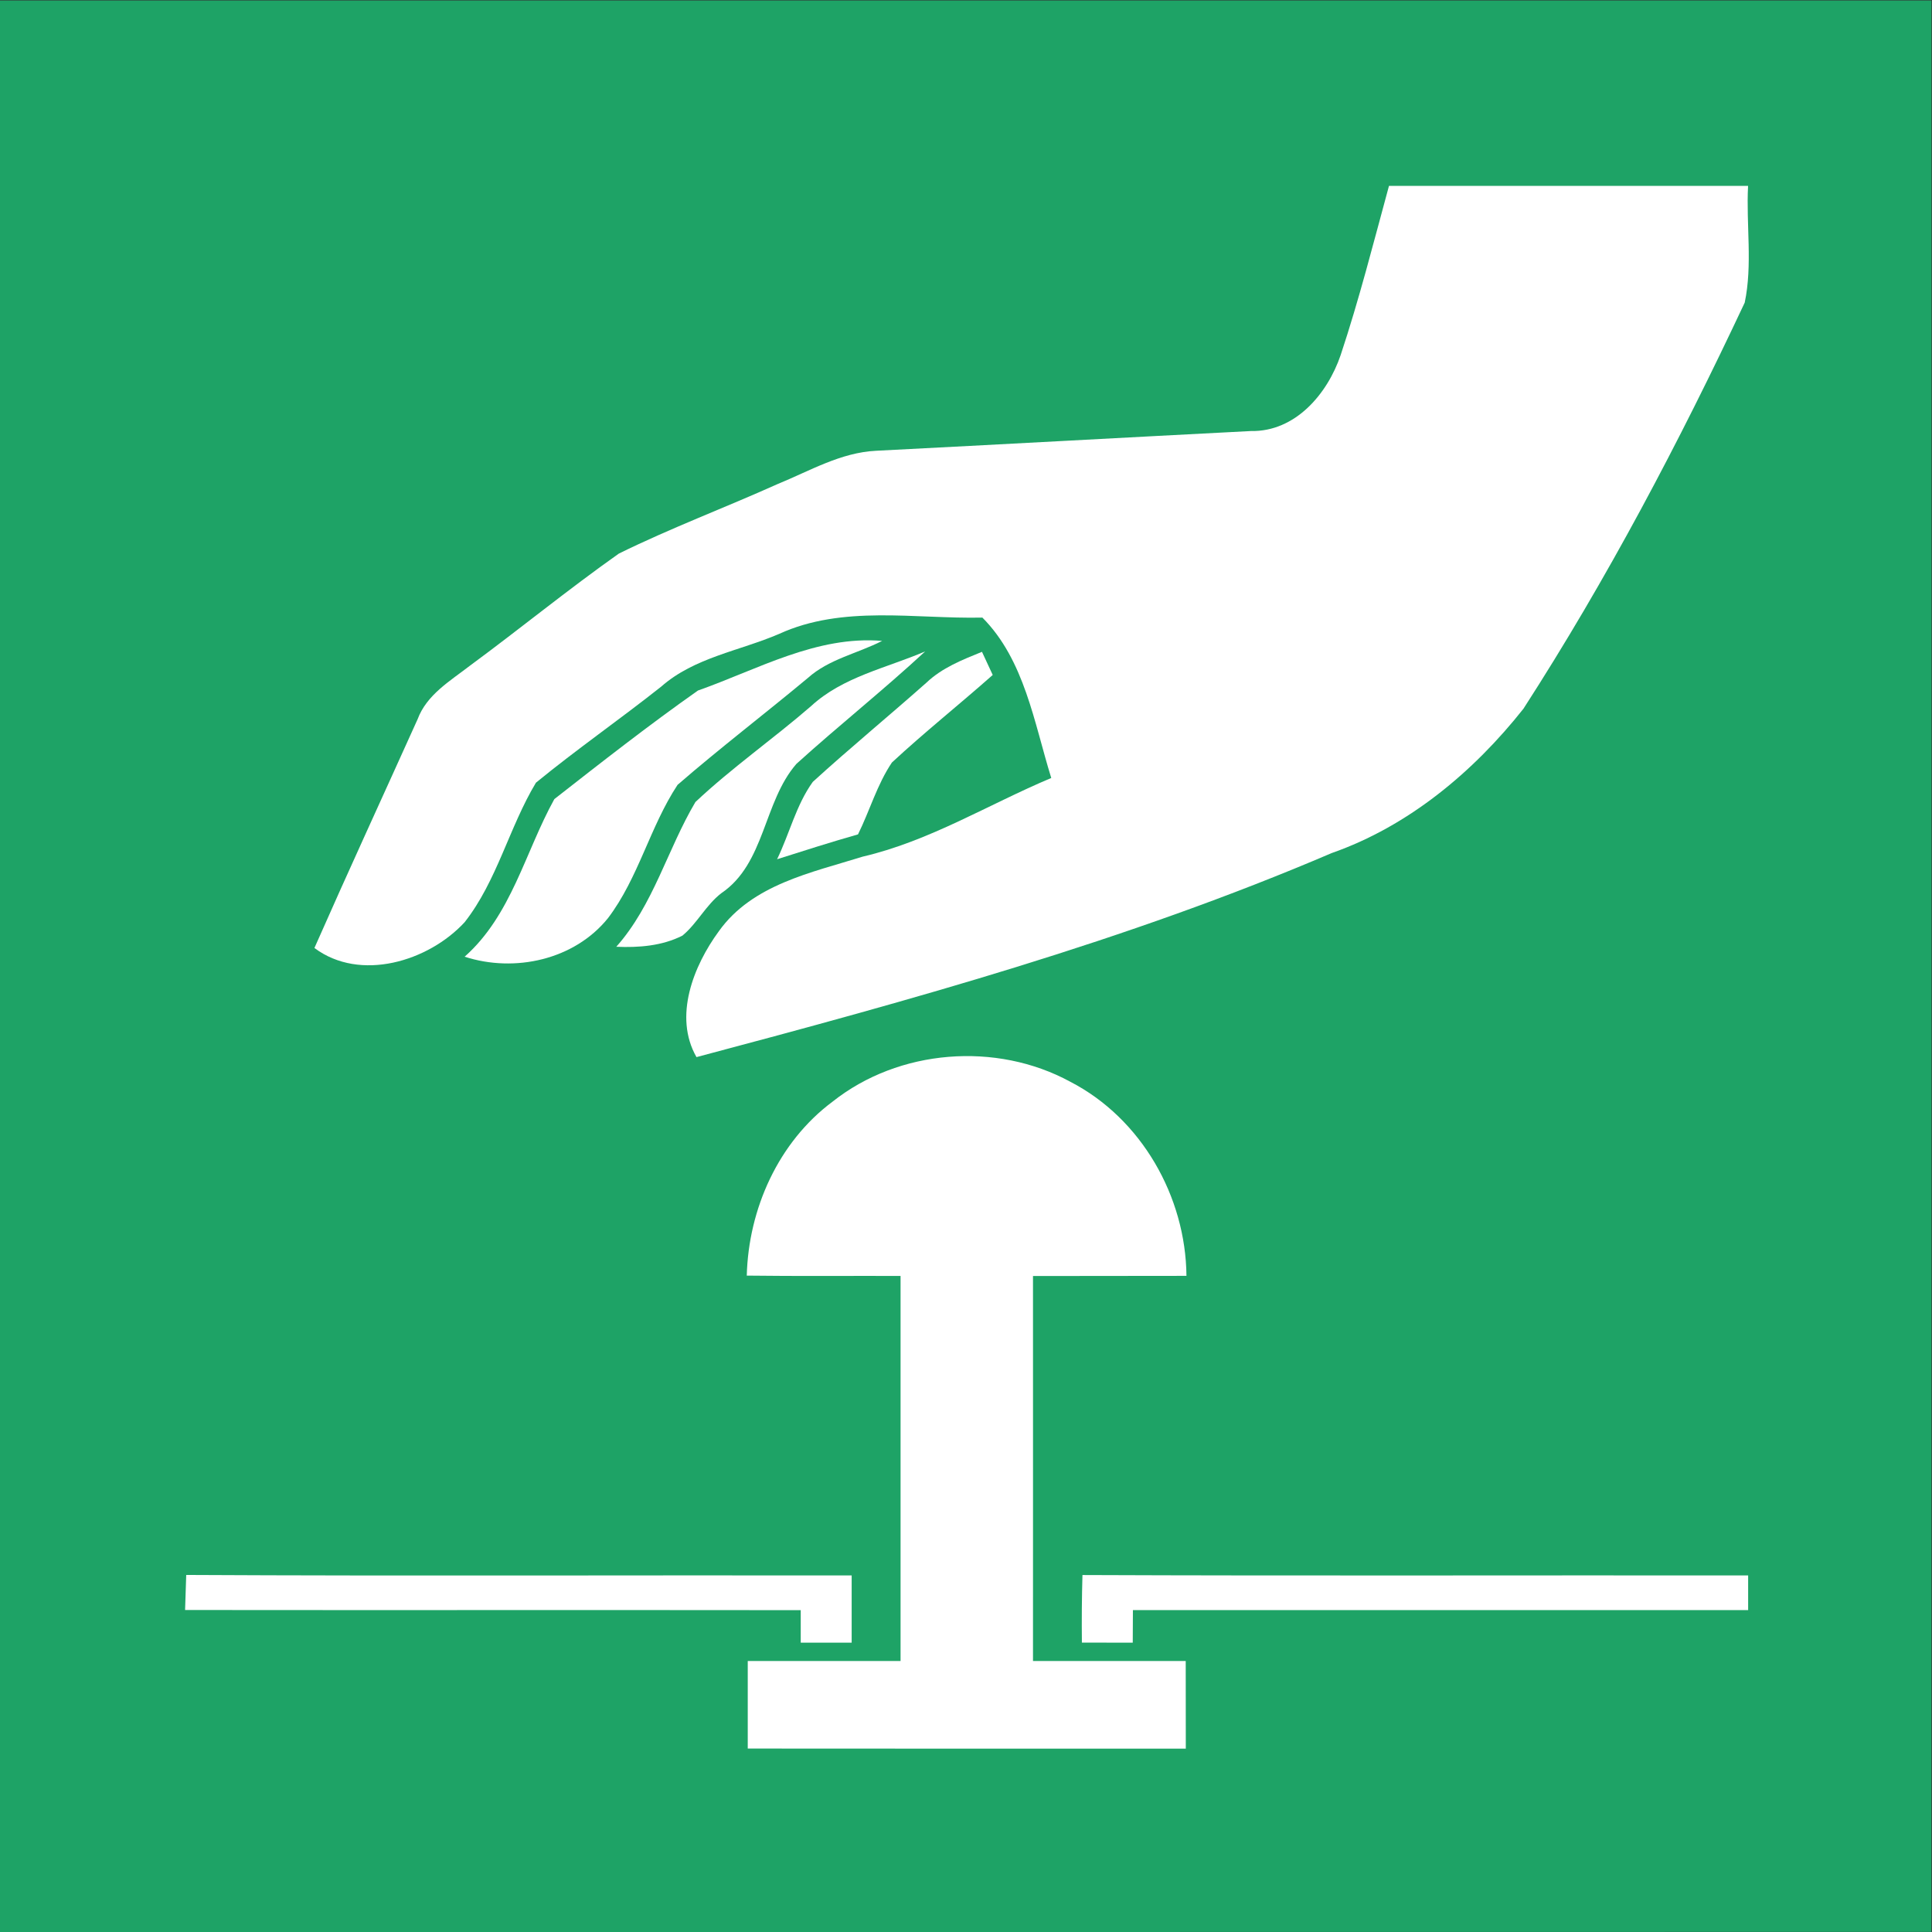 <?xml version="1.0" encoding="UTF-8" standalone="no"?>
<!-- Created with Inkscape (http://www.inkscape.org/) -->

<svg
   version="1.1"
   id="svg2"
   xml:space="preserve"
   width="316"
   height="316"
   viewBox="0 0 316 316"
   xmlns="http://www.w3.org/2000/svg"
   xmlns:svg="http://www.w3.org/2000/svg"><rect x="0" y="0" width="316" height="316" fill="#333333" stroke="none"/><defs
     id="defs6"><clipPath
       clipPathUnits="userSpaceOnUse"
       id="clipPath16"><path
         d="M 0,237 H 237 V 0 H 0 Z"
         id="path14" /></clipPath></defs><g
     id="g8"
     transform="matrix(1.333,0,0,-1.333,0,316)"><g
       id="g10"><g
         id="g12"
         clip-path="url(#clipPath16)"><g
           id="g18"
           transform="translate(0,237)"><path
             d="m 0,0 h 236.997 c 0,-78.999 0.011,-157.998 -0.01,-236.987 -78.989,-0.021 -157.988,-0.01 -236.987,-0.01 z"
             style="fill:#1ea366;fill-opacity:1;fill-rule:nonzero;stroke:none"
             id="path20" /></g><g
           id="g22"
           transform="translate(170.43,214.25)"><path
             d="M 0,0 H 44.061 C 43.811,-4.75 44.63,-9.65 43.65,-14.32 35.61,-31.44 26.761,-48.25 16.5,-64.15 10.37,-71.9 2.4,-78.56 -7.02,-81.86 c -25.14,-10.76 -51.57,-18.03 -77.95,-25.04 -2.85,4.98 -0.37,11.21 2.761,15.47 4.099,5.72 11.329,7.16 17.639,9.13 8.2,1.91 15.43,6.41 23.131,9.65 -2.101,6.75 -3.271,14.48 -8.451,19.68 -8.31,-0.18 -17.13,1.58 -24.96,-2.01 -4.839,-2.08 -10.39,-2.88 -14.45,-6.46 -5.06,-4.01 -10.38,-7.7 -15.37,-11.79 -3.3,-5.49 -4.76,-12.03 -8.75,-17.12 -4.44,-4.81 -12.82,-7.36 -18.43,-3.16 4.141,9.39 8.44,18.71 12.661,28.07 1.119,3.01 3.989,4.69 6.409,6.56 6.14,4.52 12.051,9.36 18.28,13.76 6.35,3.13 13,5.62 19.45,8.52 3.95,1.61 7.77,3.89 12.13,4.1 15.33,0.78 30.65,1.63 45.971,2.42 5.46,-0.11 9.399,4.56 11.019,9.32 C -3.66,-13.93 -1.89,-6.94 0,0"
             style="fill:#ffffff;fill-opacity:1;fill-rule:nonzero;stroke:none"
             id="path24" /></g><g
           id="g26"
           transform="translate(85.64,152.33)"><path
             d="M 0,0 C 7.34,2.59 14.56,6.76 22.6,6.09 19.57,4.54 16.06,3.86 13.47,1.53 8.18,-2.88 2.7,-7.06 -2.5,-11.57 c -3.39,-5.13 -4.79,-11.42 -8.54,-16.36 -4.13,-5.12 -11.45,-6.72 -17.59,-4.73 5.76,5.1 7.42,12.86 11.01,19.34 C -11.83,-8.79 -6.01,-4.23 0,0"
             style="fill:#ffffff;fill-opacity:1;fill-rule:nonzero;stroke:none"
             id="path28" /></g><g
           id="g30"
           transform="translate(99.51,150.41)"><path
             d="M 0,0 C 3.89,3.6 9.26,4.68 14.01,6.72 8.88,1.97 3.39,-2.39 -1.79,-7.08 c -4.07,-4.68 -3.83,-12.24 -9.23,-15.88 -1.88,-1.46 -2.94,-3.69 -4.75,-5.19 -2.49,-1.27 -5.37,-1.49 -8.12,-1.37 4.56,5.13 6.27,11.96 9.71,17.76 C -9.71,-7.55 -4.64,-4.02 0,0"
             style="fill:#ffffff;fill-opacity:1;fill-rule:nonzero;stroke:none"
             id="path32" /></g><g
           id="g34"
           transform="translate(113.68,153.3)"><path
             d="M 0,0 C 1.91,1.82 4.4,2.8 6.81,3.78 7.14,3.07 7.8,1.65 8.129,0.94 4.04,-2.68 -0.24,-6.09 -4.24,-9.8 c -1.82,-2.7 -2.72,-5.91 -4.16,-8.82 -3.33,-0.95 -6.63,-2 -9.93,-3.05 1.52,3.13 2.34,6.66 4.38,9.49 C -9.39,-8.02 -4.62,-4.1 0,0"
             style="fill:#ffffff;fill-opacity:1;fill-rule:nonzero;stroke:none"
             id="path36" /></g><g
           id="g38"
           transform="translate(102.15,101.88)"><path
             d="m 0,0 c 8.13,6.46 20.09,7.4 29.19,2.44 8.72,-4.51 14.15,-14.08 14.24,-23.81 -6.28,-0.02 -12.55,0 -18.83,-0.02 0.01,-15.74 0,-31.49 0,-47.24 h 18.74 c 0.01,-3.58 0.01,-7.16 0.01,-10.75 -17.92,0 -35.84,-0.01 -53.75,0.01 v 10.74 H 8.35 v 47.25 c -6.29,0.02 -12.58,-0.04 -18.87,0.04 C -10.31,-13.149 -6.64,-4.95 0,0"
             style="fill:#ffffff;fill-opacity:1;fill-rule:nonzero;stroke:none"
             id="path40" /></g><g
           id="g42"
           transform="translate(22.71,39.51)"><path
             d="M 0,0 C 0.04,1.44 0.09,2.87 0.14,4.3 27.35,4.16 54.57,4.28 81.79,4.24 v -8.25 h -6.25 v 3.99 C 50.36,0.01 25.18,-0.029 0,0"
             style="fill:#ffffff;fill-opacity:1;fill-rule:nonzero;stroke:none"
             id="path44" /></g><g
           id="g46"
           transform="translate(132.75,35.51)"><path
             d="M 0,0 C -0.03,2.76 -0.01,5.521 0.07,8.29 27.3,8.181 54.52,8.271 81.75,8.24 V 3.99 H 6.26 C 6.25,2.66 6.25,1.32 6.24,-0.01 4.16,-0.01 2.08,0 0,0"
             style="fill:#ffffff;fill-opacity:1;fill-rule:nonzero;stroke:none"
             id="path48" /></g></g></g></g></svg>
